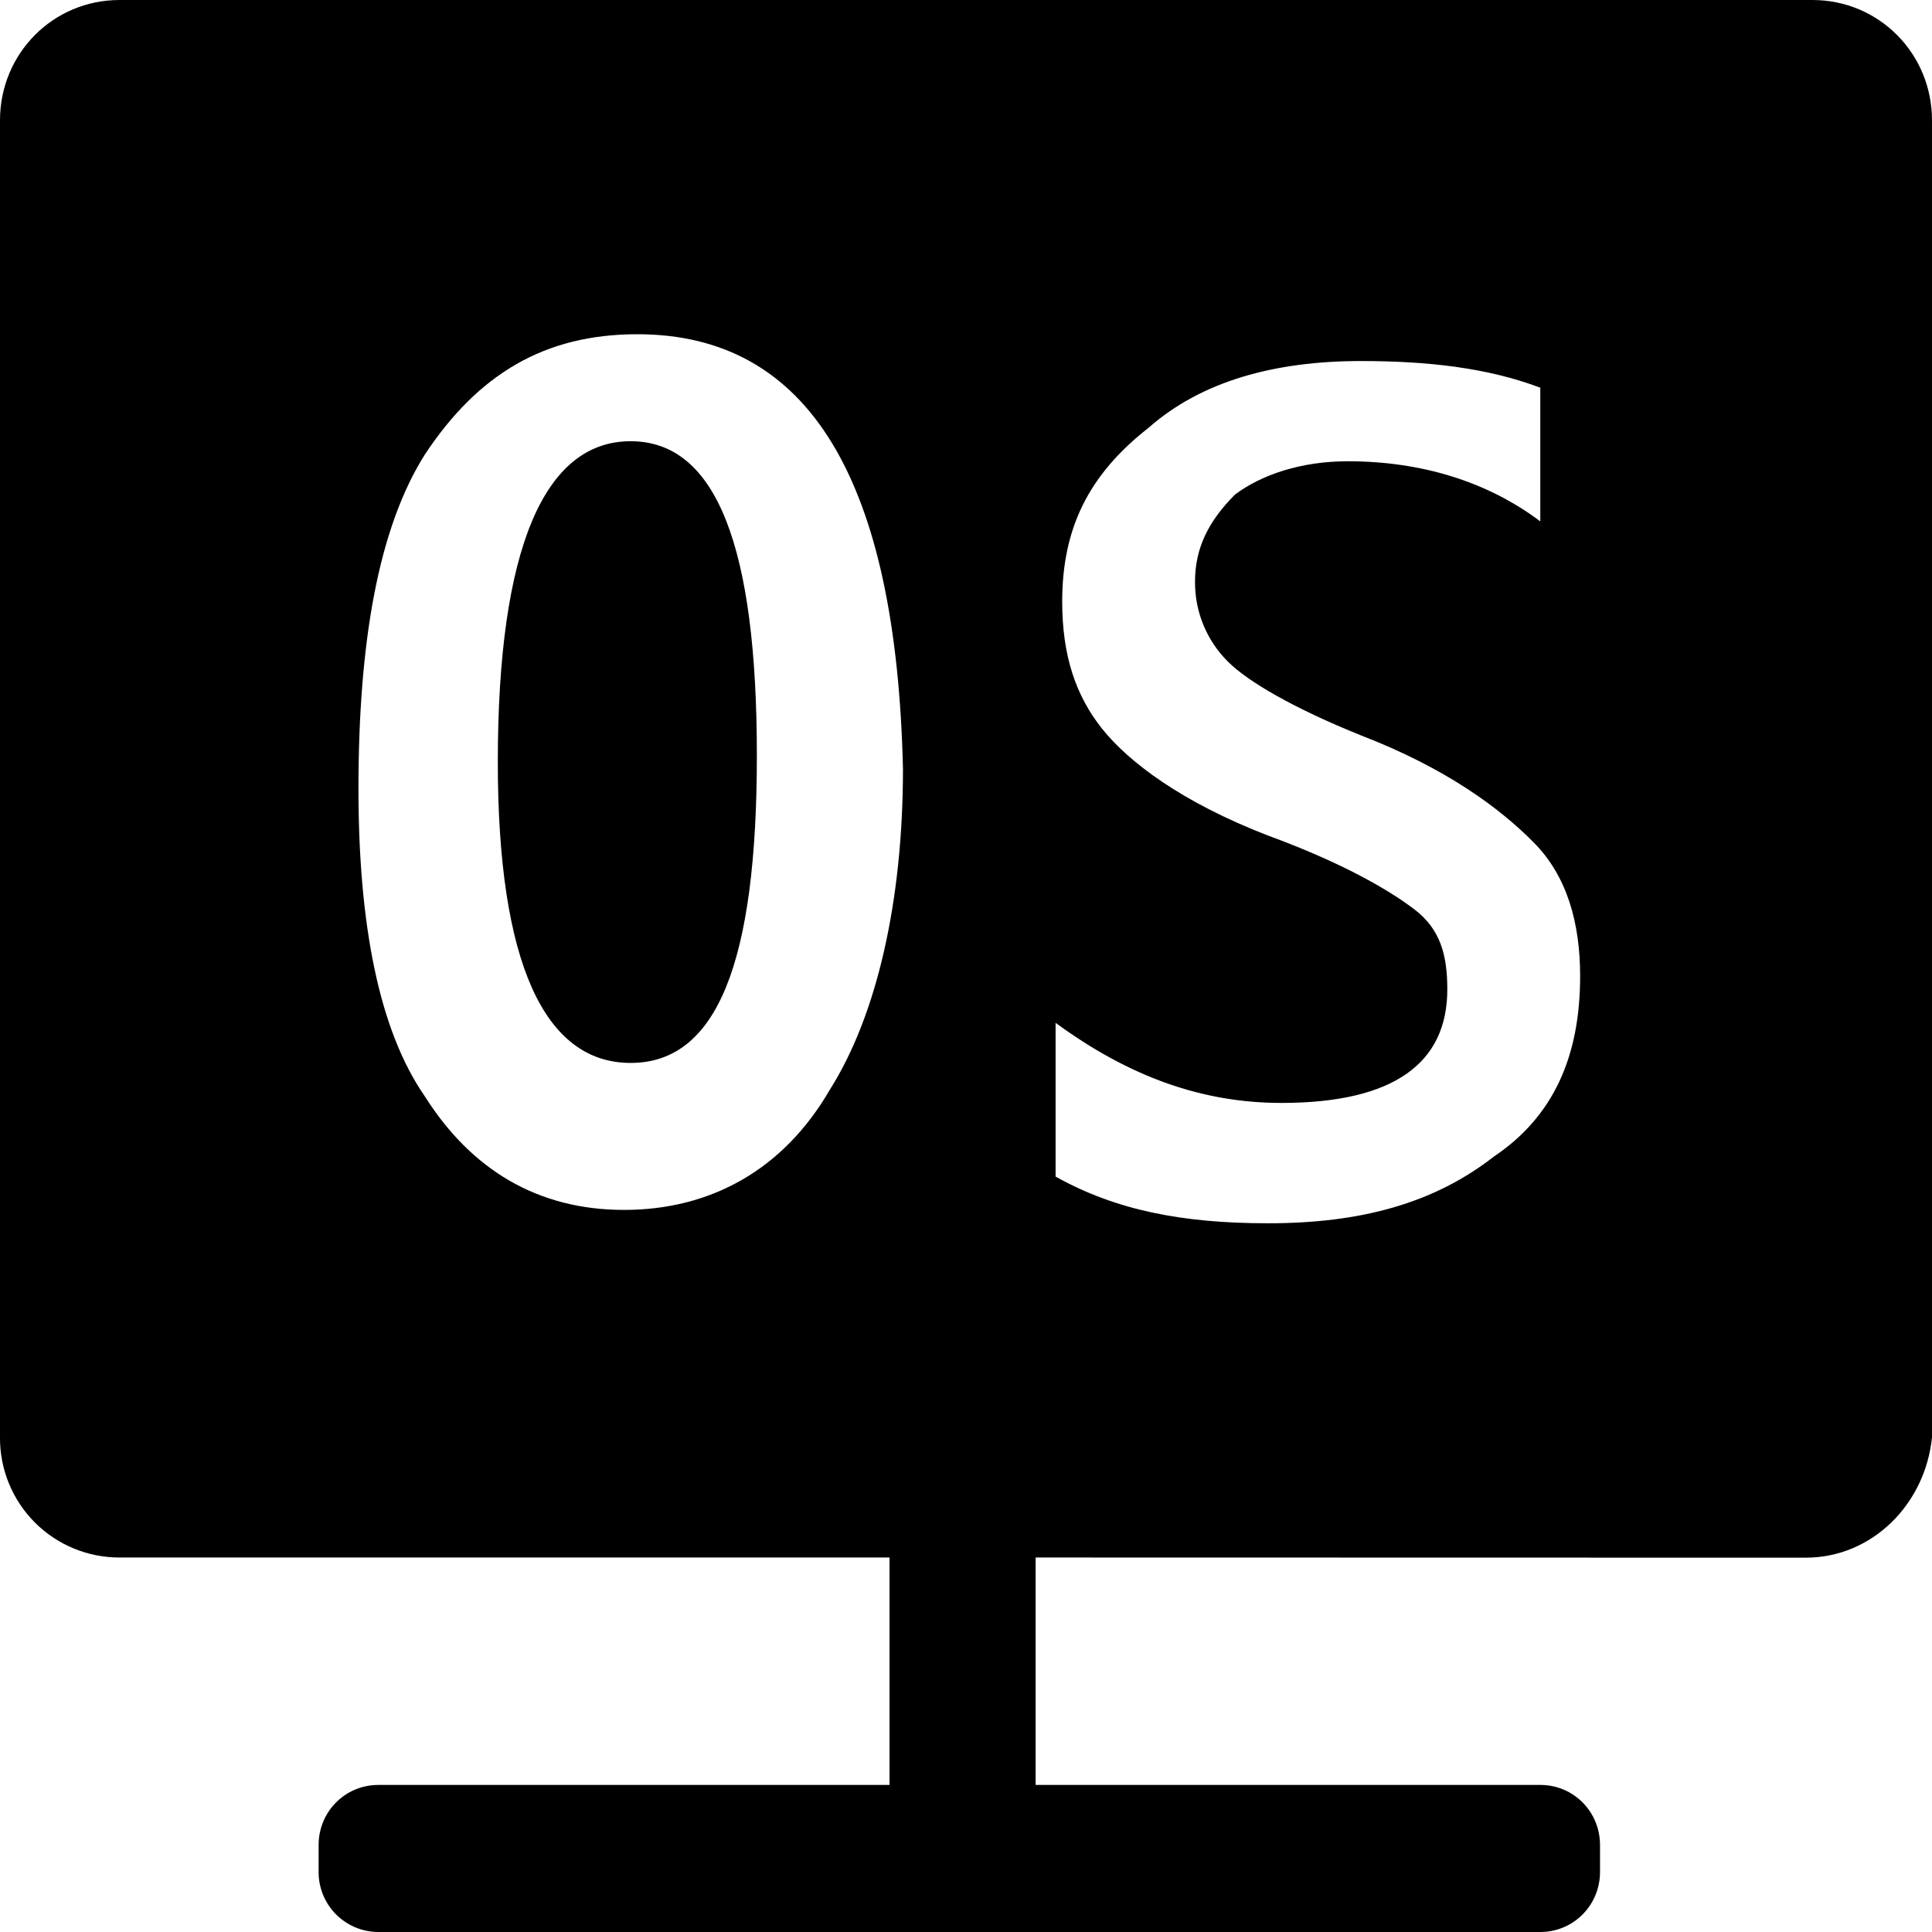 <?xml version="1.0" encoding="UTF-8"?>
<svg width="24px" height="24px" viewBox="0 0 24 24" version="1.1" xmlns="http://www.w3.org/2000/svg" xmlns:xlink="http://www.w3.org/1999/xlink">
    <title>操作系统@1x</title>
    <g id="页面-1" stroke="none" stroke-width="1" fill="none" fill-rule="evenodd">
        <g id="res_os" fill="#000000" fill-rule="nonzero">
            <path d="M22.515,0 C23.34,0 24,0.664 24,1.495 L24,17.854 C23.917,18.685 23.257,19.35 22.432,19.35 L12.865,19.348 L12.865,22.173 L19.134,22.173 C19.546,22.173 19.876,22.504 19.876,22.92 L19.876,23.253 C19.876,23.668 19.546,24 19.134,24 L4.701,24 C4.503,24 4.314,23.921 4.174,23.781 C4.035,23.641 3.957,23.451 3.958,23.253 L3.958,22.92 C3.958,22.504 4.288,22.173 4.701,22.173 L11.05,22.173 L11.05,19.348 L1.485,19.348 C1.089,19.349 0.71,19.191 0.431,18.911 C0.152,18.63 -0.003,18.25 -7.0060083e-05,17.854 L-7.0060083e-05,1.495 C-7.0060083e-05,0.664 0.66,0 1.485,0 L22.515,0 Z M16.906,4.485 C15.835,4.485 14.926,4.734 14.268,5.314 C13.525,5.896 13.195,6.559 13.195,7.474 C13.195,8.139 13.36,8.637 13.69,9.052 C14.02,9.466 14.68,9.966 15.753,10.38 C16.66,10.713 17.238,11.044 17.568,11.295 C17.898,11.544 17.979,11.875 17.979,12.291 C17.979,13.204 17.319,13.701 15.918,13.701 C14.928,13.701 14.02,13.371 13.113,12.706 L13.113,14.616 C13.855,15.031 14.68,15.196 15.753,15.196 C16.908,15.196 17.814,14.947 18.558,14.367 C19.299,13.869 19.629,13.122 19.629,12.124 C19.629,11.46 19.464,10.879 19.051,10.464 C18.639,10.048 17.979,9.549 16.906,9.135 C16.081,8.803 15.505,8.47 15.256,8.221 C14.99,7.959 14.842,7.599 14.845,7.225 C14.845,6.81 15.01,6.477 15.34,6.145 C15.67,5.896 16.165,5.73 16.743,5.73 C17.649,5.73 18.474,5.979 19.134,6.477 L19.134,4.816 C18.474,4.567 17.731,4.485 16.906,4.485 L16.906,4.485 Z M7.917,4.152 C6.762,4.152 5.937,4.65 5.277,5.647 C4.701,6.561 4.453,7.972 4.453,9.799 C4.453,11.46 4.701,12.789 5.278,13.62 C5.856,14.533 6.681,15.03 7.753,15.03 C8.824,15.03 9.732,14.533 10.309,13.536 C10.887,12.622 11.217,11.211 11.217,9.55 C11.134,5.98 10.062,4.152 7.917,4.152 Z M7.834,5.481 C8.907,5.481 9.402,6.81 9.402,9.384 C9.402,11.958 8.907,13.204 7.834,13.204 C6.763,13.204 6.184,11.959 6.184,9.466 C6.184,6.81 6.763,5.481 7.834,5.481 Z" id="操作系统"></path>
        </g>
    </g>
</svg>